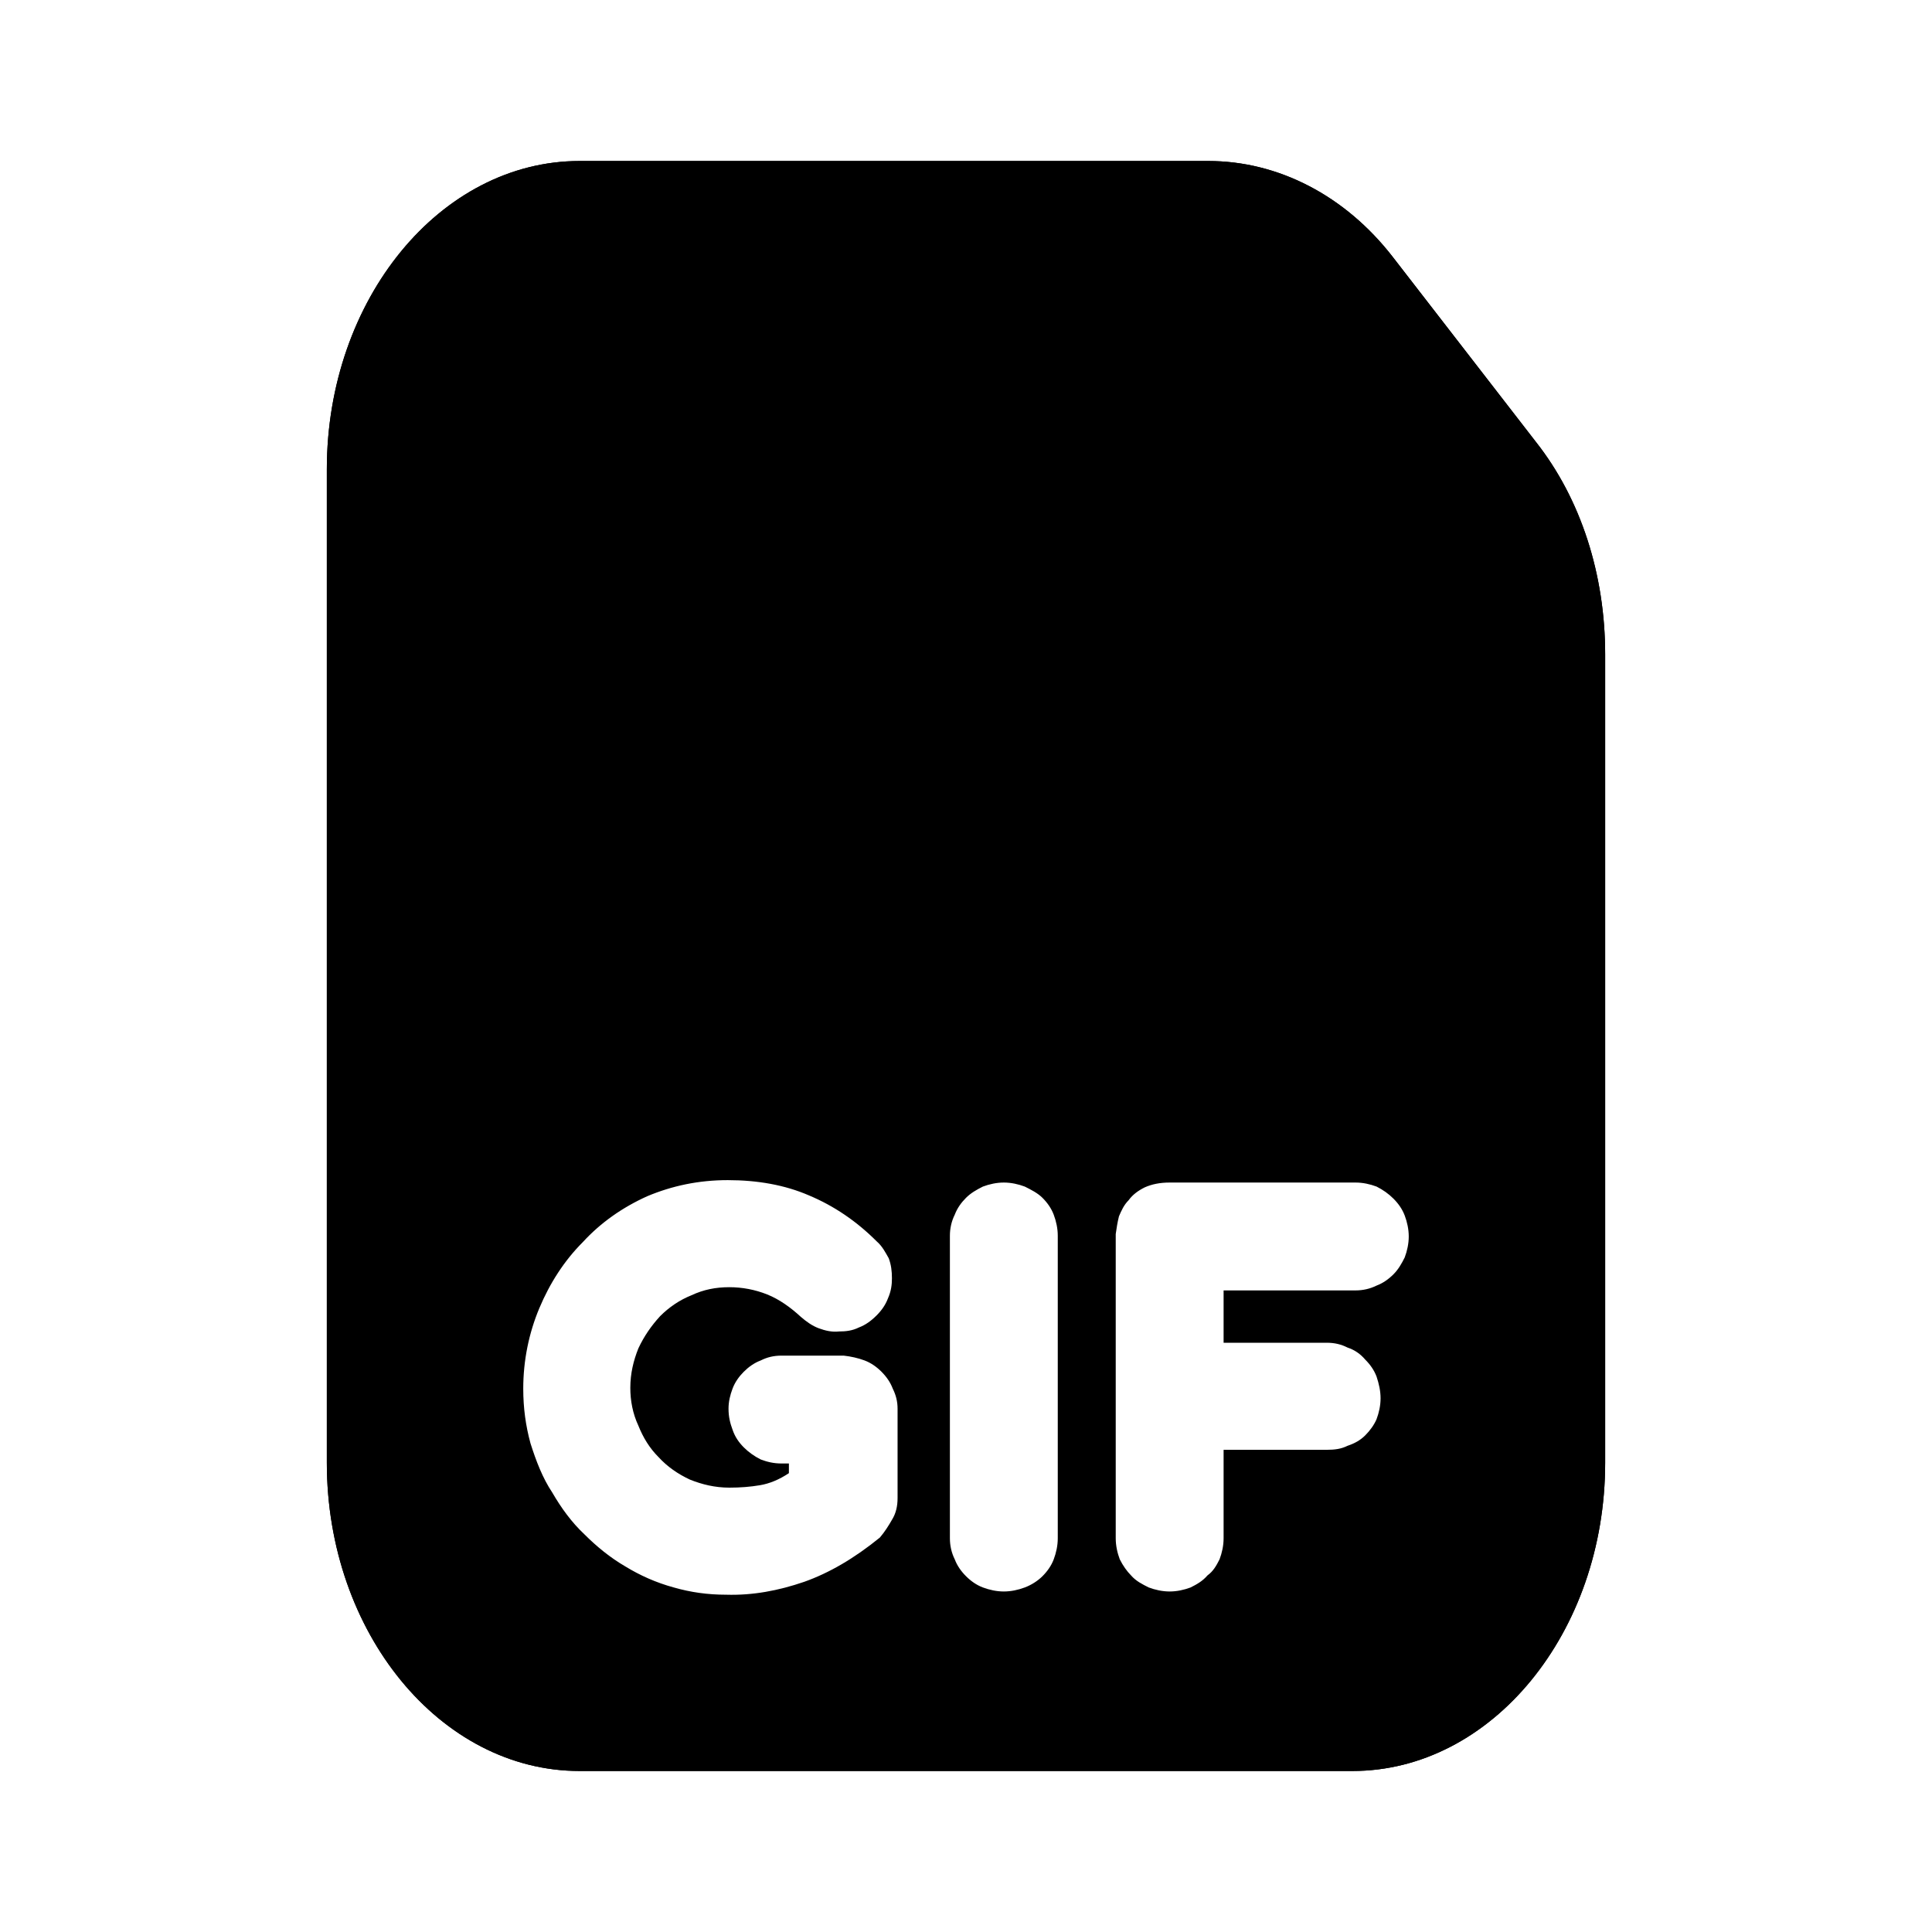 <svg width="24" height="24" viewBox="0 0 24 24" fill="none" xmlns="http://www.w3.org/2000/svg">
<path d="M19.08 5.49L17.3 3.19C16.71 2.43 15.88 2 15.01 2H7.2C5.47 2 4.06 3.72 4.06 5.83V18.17C4.06 20.28 5.47 22 7.2 22H16.8C18.53 22 19.94 20.28 19.94 18.17V8.13C19.94 7.14 19.64 6.2 19.08 5.49ZM18.44 18.17C18.44 19.43 17.69 20.5 16.8 20.5H7.2C6.31 20.5 5.56 19.43 5.56 18.17V5.83C5.56 4.57 6.31 3.5 7.2 3.5H15.01C15.42 3.5 15.81 3.72 16.12 4.11L17.9 6.41C18.25 6.85 18.44 7.48 18.44 8.13V18.17Z" fill="black"/>
<path d="M19.08 5.49L17.3 3.19C16.71 2.43 15.88 2 15.01 2H7.2C5.47 2 4.06 3.72 4.06 5.83V18.17C4.06 20.28 5.47 22 7.2 22H16.8C18.53 22 19.94 20.28 19.94 18.17V8.13C19.94 7.14 19.64 6.2 19.08 5.49ZM17.45 15.62C17.41 15.7 17.37 15.77 17.31 15.83C17.25 15.89 17.18 15.94 17.1 15.97C17.02 16.01 16.93 16.03 16.84 16.03H15.2V16.68H16.48C16.58 16.68 16.66 16.7 16.74 16.74C16.83 16.77 16.9 16.82 16.96 16.89C17.02 16.95 17.07 17.02 17.1 17.1C17.13 17.19 17.15 17.28 17.15 17.37C17.15 17.46 17.13 17.55 17.1 17.63C17.07 17.7 17.02 17.77 16.96 17.83C16.9 17.89 16.83 17.93 16.74 17.96C16.66 18 16.58 18.01 16.48 18.01H15.2V19.11C15.2 19.2 15.18 19.29 15.15 19.37C15.11 19.45 15.07 19.52 15 19.57C14.94 19.64 14.87 19.68 14.79 19.72C14.71 19.75 14.62 19.77 14.53 19.77C14.44 19.77 14.35 19.75 14.27 19.72C14.19 19.68 14.11 19.64 14.05 19.57C14 19.52 13.95 19.45 13.91 19.37C13.88 19.29 13.86 19.2 13.86 19.11V15.33C13.87 15.26 13.88 15.19 13.9 15.11C13.93 15.04 13.96 14.97 14.02 14.91C14.07 14.84 14.14 14.79 14.22 14.75C14.31 14.71 14.41 14.69 14.53 14.69H16.84C16.93 14.69 17.02 14.71 17.1 14.74C17.18 14.78 17.25 14.83 17.31 14.89C17.37 14.95 17.42 15.02 17.45 15.1C17.48 15.18 17.5 15.27 17.5 15.36C17.5 15.45 17.48 15.54 17.45 15.62ZM6.59 17.93C6.53 17.71 6.5 17.49 6.5 17.25C6.5 16.9 6.57 16.56 6.7 16.25C6.83 15.94 7.01 15.66 7.24 15.43C7.46 15.19 7.73 15 8.04 14.86C8.35 14.73 8.68 14.66 9.04 14.66C9.41 14.66 9.75 14.72 10.05 14.85C10.36 14.98 10.64 15.17 10.89 15.42C10.96 15.48 11 15.56 11.04 15.63C11.07 15.71 11.08 15.79 11.08 15.88C11.08 15.96 11.07 16.04 11.03 16.13C11 16.21 10.95 16.28 10.89 16.34C10.82 16.41 10.75 16.46 10.67 16.49C10.59 16.53 10.51 16.54 10.42 16.54C10.34 16.55 10.25 16.53 10.17 16.5C10.09 16.47 10.02 16.42 9.95 16.36C9.82 16.24 9.68 16.14 9.53 16.08C9.38 16.02 9.22 15.99 9.06 15.99C8.89 15.99 8.74 16.02 8.59 16.09C8.44 16.15 8.31 16.24 8.2 16.35C8.09 16.47 8 16.6 7.93 16.75C7.87 16.9 7.83 17.06 7.83 17.24C7.83 17.4 7.86 17.56 7.93 17.71C7.99 17.86 8.07 17.99 8.18 18.1C8.29 18.22 8.42 18.31 8.57 18.38C8.72 18.44 8.88 18.48 9.06 18.48C9.2 18.48 9.32 18.47 9.44 18.45C9.56 18.43 9.68 18.38 9.8 18.3V18.18H9.71C9.61 18.18 9.53 18.16 9.45 18.13C9.37 18.09 9.3 18.04 9.24 17.98C9.18 17.92 9.13 17.85 9.1 17.76C9.07 17.68 9.05 17.6 9.05 17.5C9.05 17.41 9.07 17.33 9.1 17.25C9.13 17.17 9.18 17.1 9.24 17.04C9.3 16.98 9.37 16.93 9.45 16.9C9.53 16.86 9.61 16.84 9.71 16.84H10.48C10.57 16.85 10.66 16.87 10.74 16.9C10.82 16.93 10.89 16.98 10.95 17.04C11.01 17.1 11.06 17.17 11.09 17.25C11.13 17.33 11.15 17.41 11.15 17.5V18.61C11.15 18.71 11.13 18.8 11.08 18.88C11.04 18.95 10.99 19.03 10.93 19.1C10.61 19.36 10.3 19.54 9.99 19.65C9.67 19.76 9.35 19.82 9.02 19.81C8.79 19.81 8.58 19.78 8.37 19.72C8.15 19.66 7.95 19.57 7.77 19.46C7.58 19.35 7.41 19.21 7.26 19.06C7.1 18.91 6.97 18.73 6.86 18.54C6.74 18.36 6.66 18.15 6.59 17.93ZM13.14 15.35V19.11C13.14 19.2 13.12 19.29 13.09 19.37C13.06 19.45 13.01 19.52 12.95 19.58C12.89 19.64 12.81 19.69 12.73 19.72C12.65 19.75 12.56 19.77 12.47 19.77C12.38 19.77 12.29 19.75 12.21 19.72C12.13 19.69 12.06 19.64 12 19.58C11.94 19.52 11.89 19.45 11.86 19.37C11.82 19.29 11.8 19.2 11.8 19.11V15.35C11.8 15.26 11.82 15.17 11.86 15.09C11.89 15.01 11.94 14.94 12 14.88C12.06 14.82 12.13 14.78 12.21 14.74C12.29 14.71 12.38 14.69 12.47 14.69C12.56 14.69 12.65 14.71 12.73 14.74C12.81 14.78 12.89 14.82 12.95 14.88C13.01 14.94 13.06 15.01 13.09 15.09C13.12 15.17 13.14 15.26 13.14 15.35Z" fill="black"/>
</svg>

